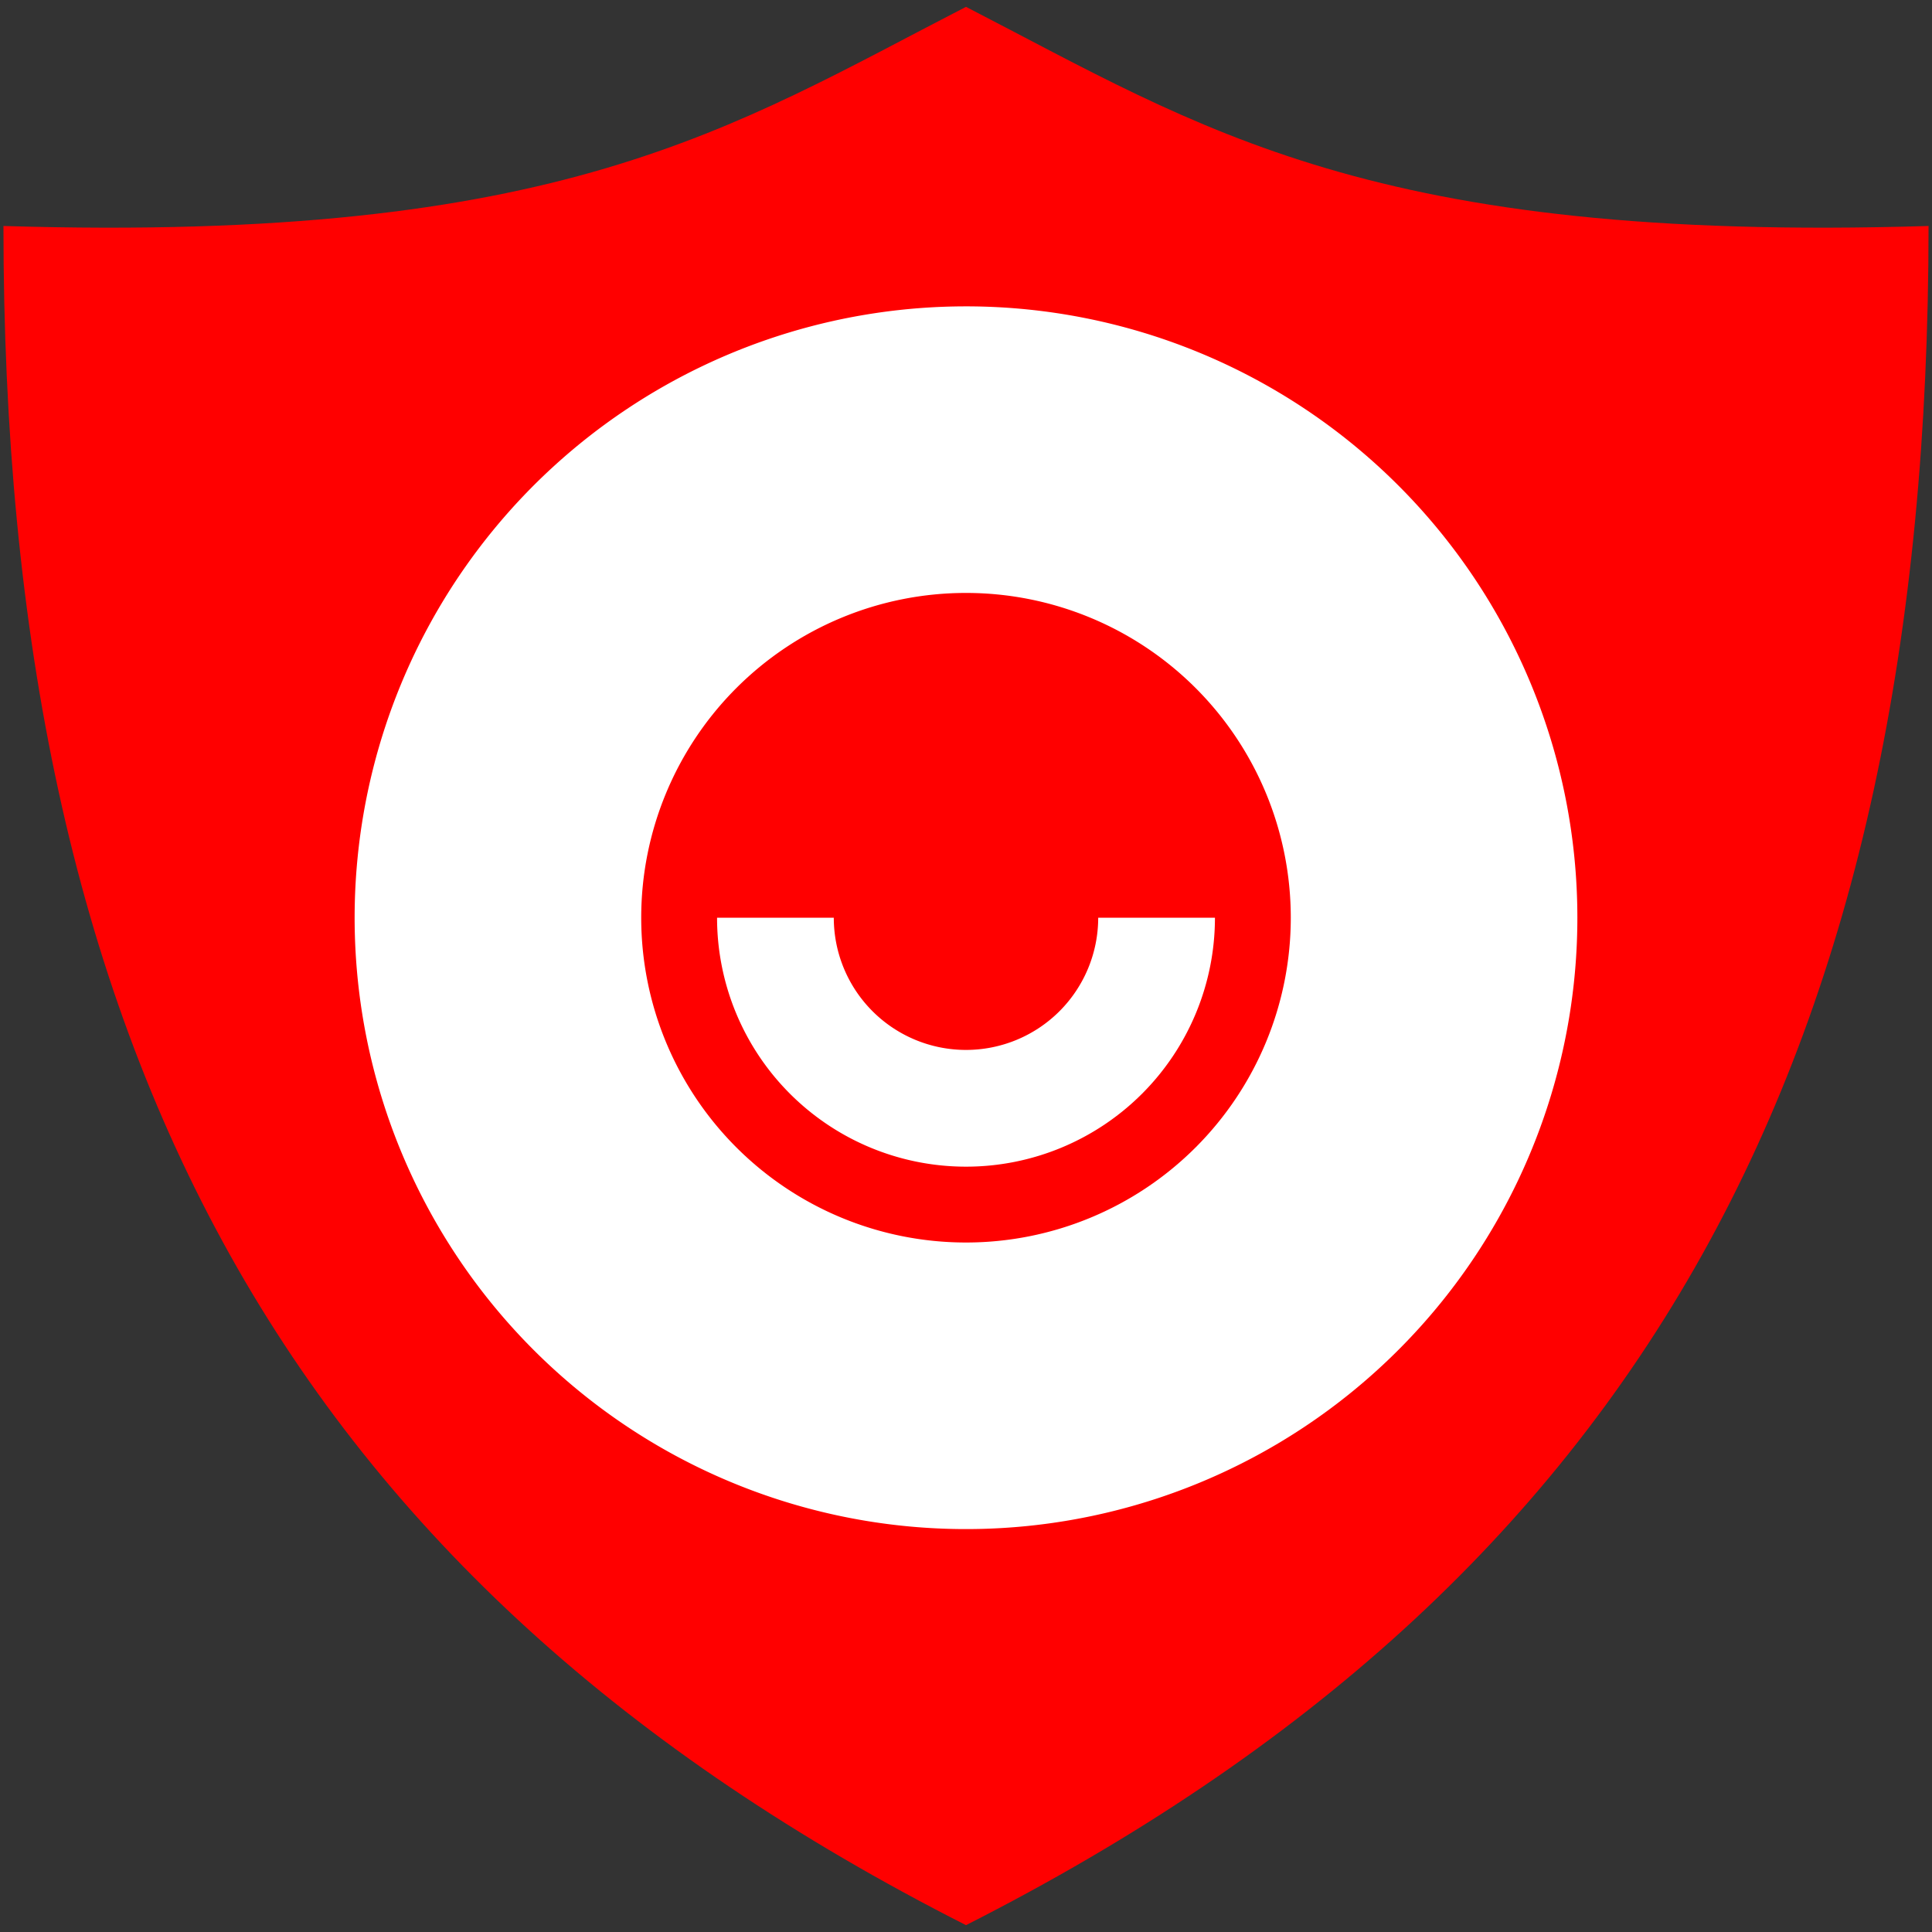 <?xml version="1.0" encoding="UTF-8"?>
<svg width="360mm" height="360mm" version="1.1" viewBox="0 0 360 360" xmlns="http://www.w3.org/2000/svg">
  <rect x="0" y="0" width="360" height="360" fill="#333333" stroke="none"/>
  <style type="text/css">
  .st0{}
  </style>
  <path class="st0" fill="#ff0000" d="M 180,1.277 C 136.043,23.911 104.554,45.291 0.643,42.109 0.643,195.388 53.386,294.501 180,358.723 306.614,294.501 359.357,195.388 359.357,42.109 255.446,45.291 223.957,23.911 180,1.277 Z"/>
  <g transform="translate(52 43.004)">
    <path class="st1" fill="#ffffff" d="M 128,67.481 A 60.519,60.519 0 1 1 67.481,128 60.519,60.519 0 0 1 128,67.481 m 0,-53.399 A 113.919,113.919 0 1 0 241.919,128 113.919,113.919 0 0 0 128,14.081 Z"/>
    <path class="st1" fill="#ffffff" d="m 152.635,128 a 24.635,24.635 0 1 1 -49.27,0 H 81.614 a 46.386,46.386 0 1 0 92.773,0 z"/>
  </g>
</svg>
